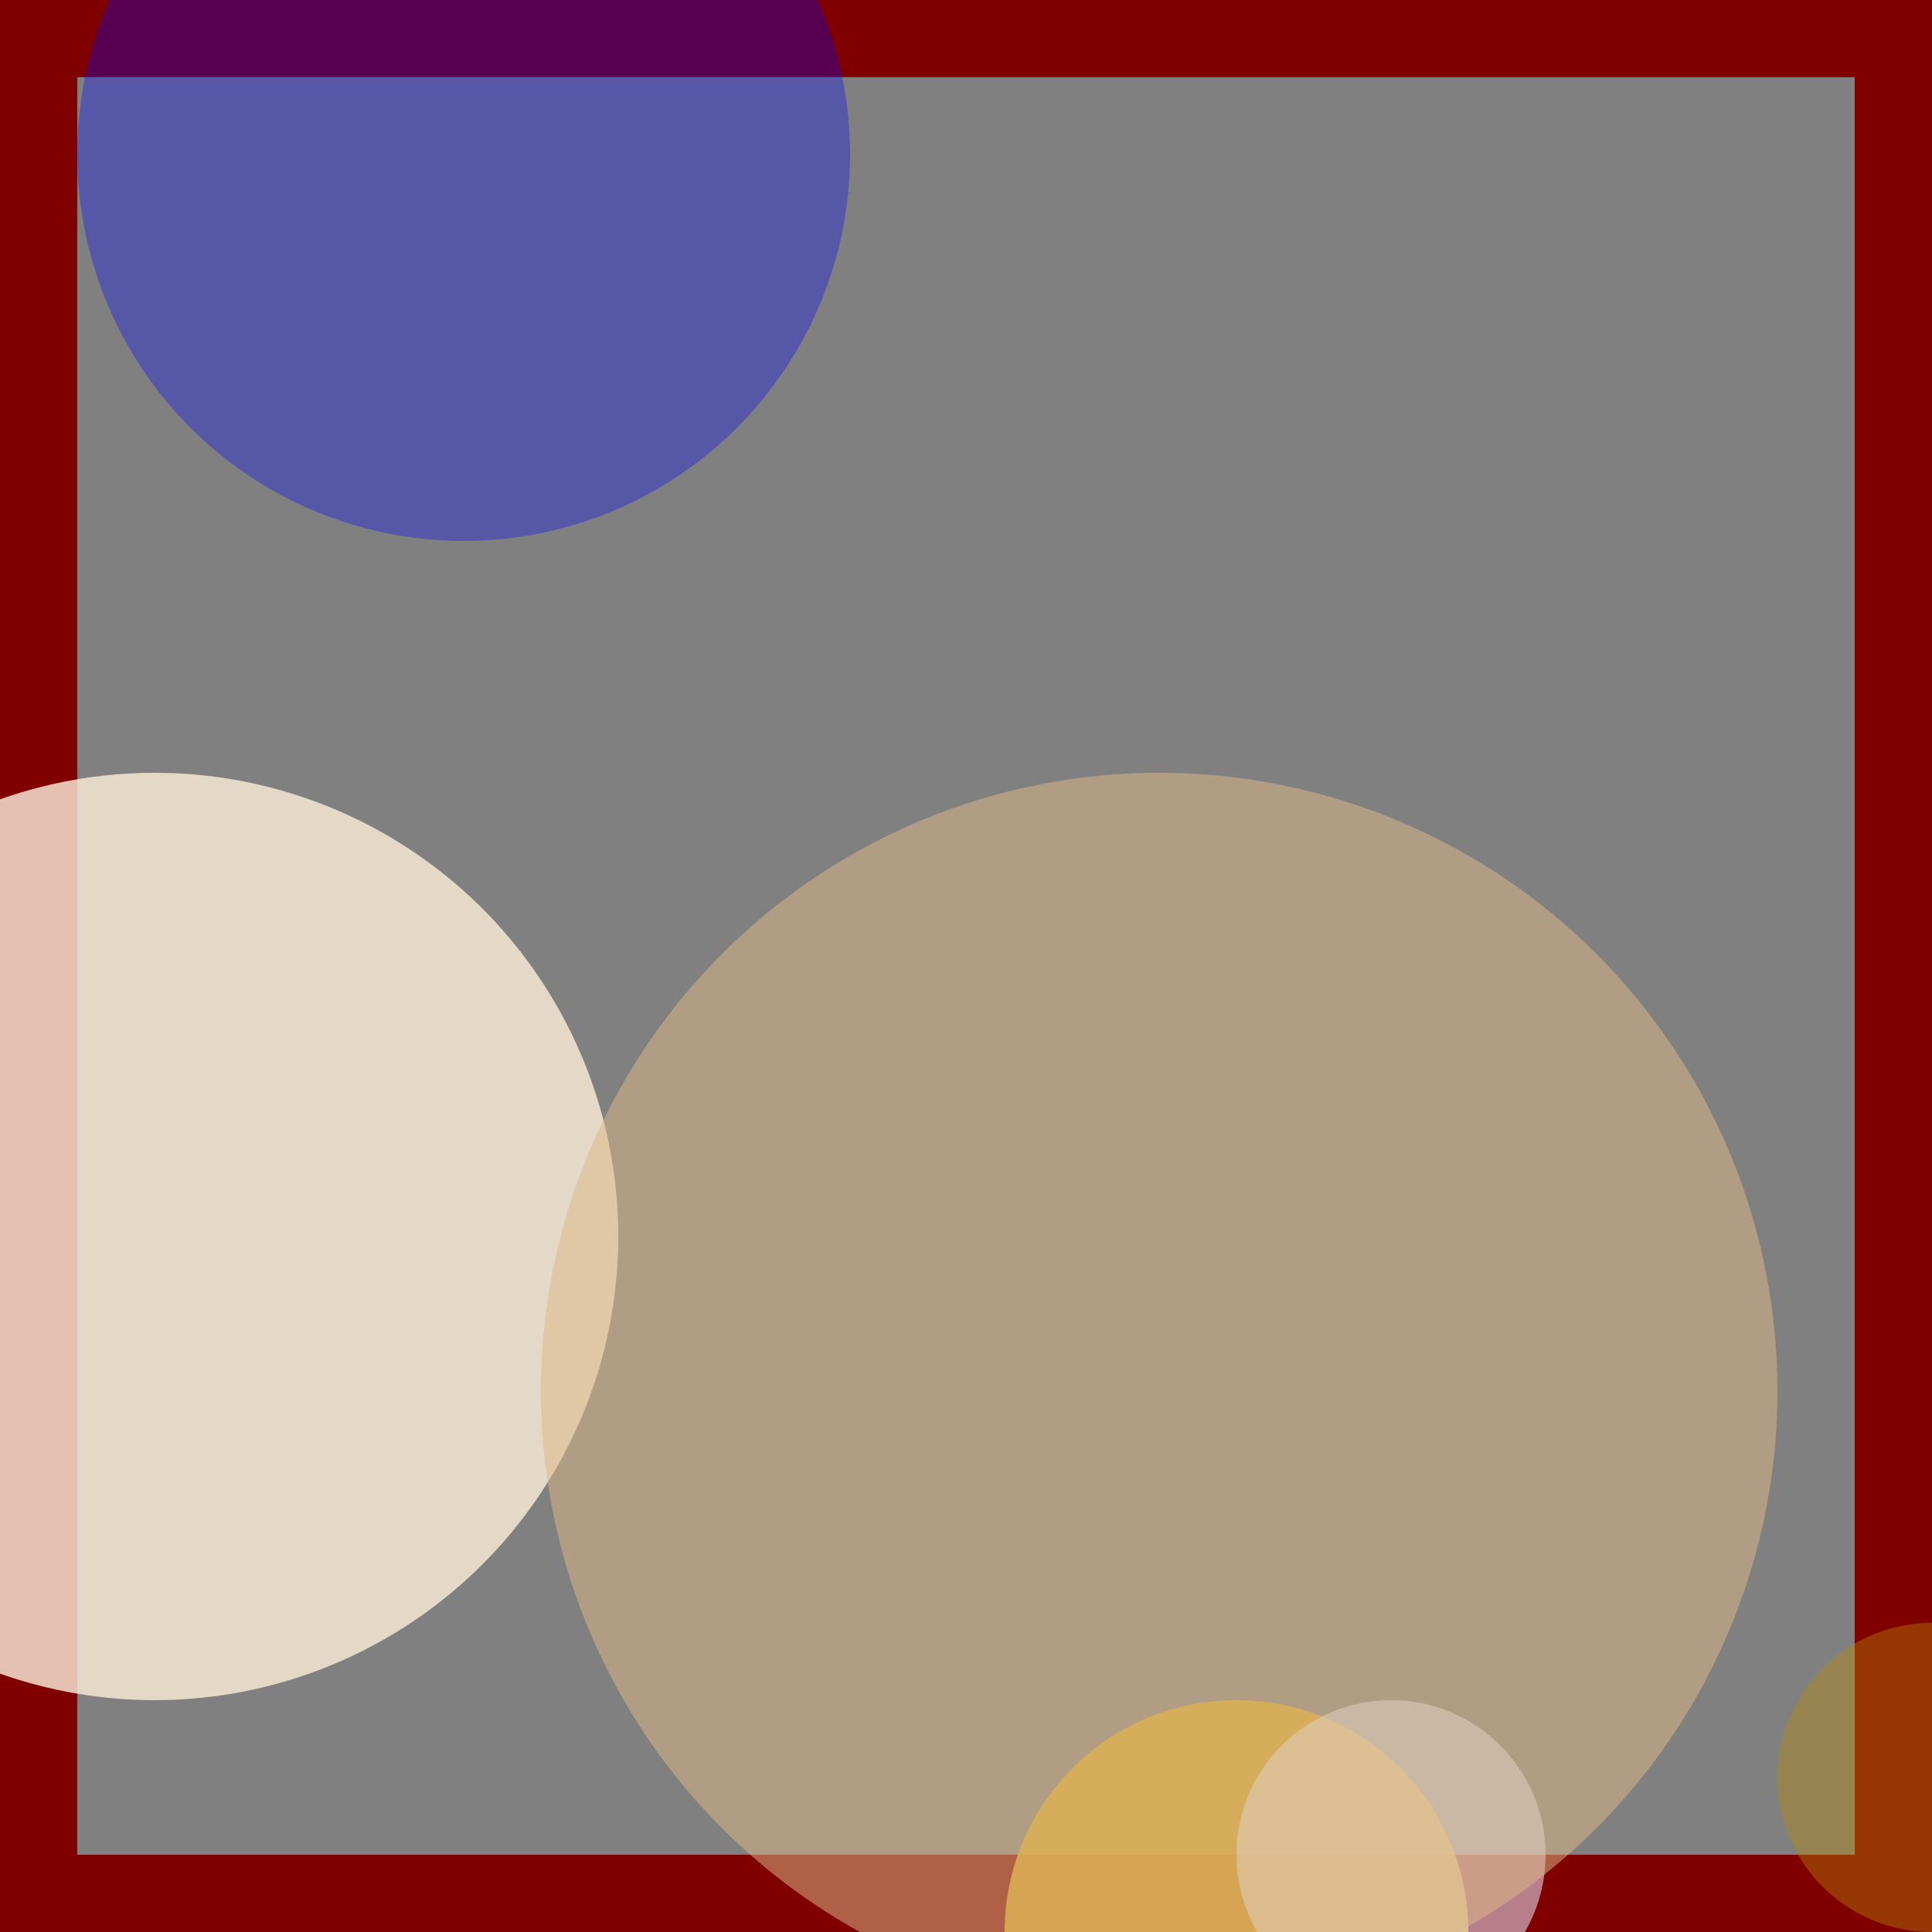 <svg viewBox="0 0 25 25" width="25" height="25" xmlns="http://www.w3.org/2000/svg"><rect x="0" y="0" width="25" height="25" fill="#808080" stroke="none"/><rect width="25" height="25" fill="none" stroke="maroon" stroke-width="2"/>
<circle cx="16" cy="25" r="3" fill="goldenrod" fill-opacity="0.87"/>
<circle cx="25" cy="23" r="2" fill="darkgoldenrod" fill-opacity="0.41"/>
<circle cx="6" cy="2" r="5" fill="blue" fill-opacity="0.32"/>
<circle cx="18" cy="24" r="2" fill="lavender" fill-opacity="0.55"/>
<circle cx="2" cy="16" r="6" fill="antiquewhite" fill-opacity="0.82"/>
<circle cx="15" cy="18" r="8" fill="burlywood" fill-opacity="0.52"/></svg>